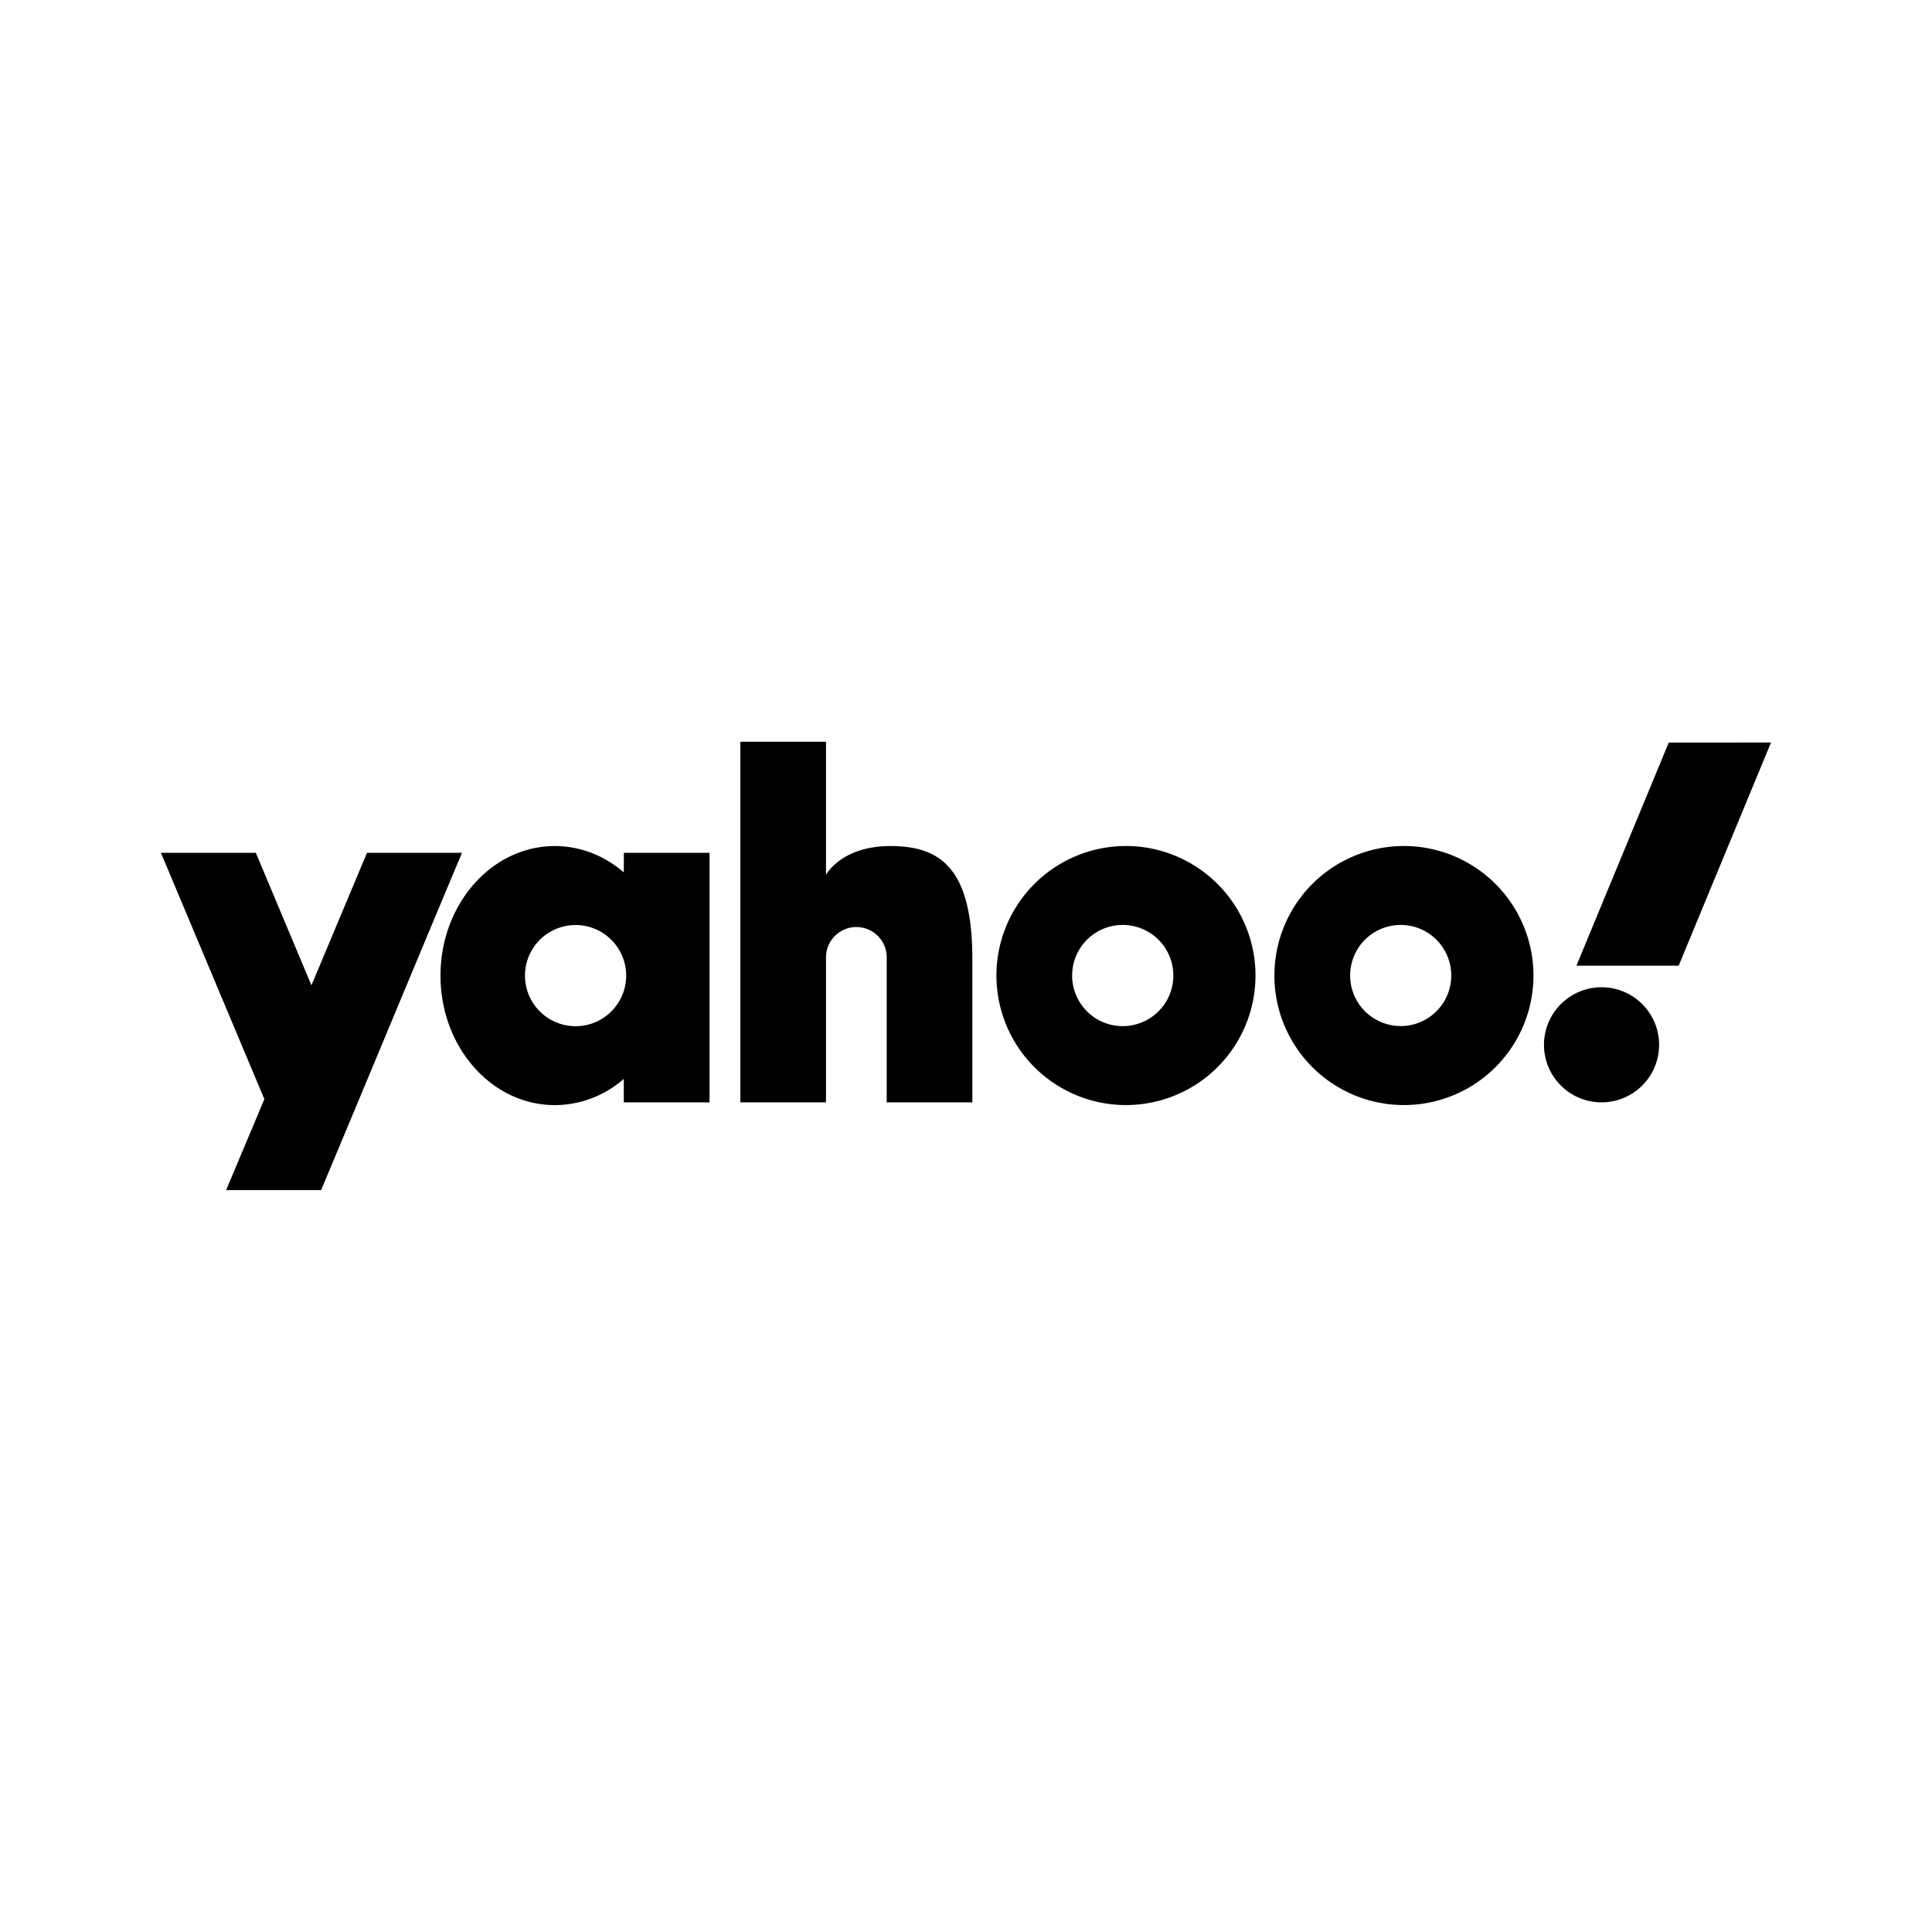 <svg xmlns="http://www.w3.org/2000/svg" xmlns:xlink="http://www.w3.org/1999/xlink" width="24" height="24" viewBox="0 0 24 24"><path fill="currentColor" d="M5.739 10.594h-1.18l-.69 1.646l-.691-1.646H1.999l1.285 3.06l-.475 1.13h1.18c.589-1.404 1.164-2.795 1.75-4.19m14.991-1.37H22l-1.147 2.772h-1.27zm-.835 3.04a.715.715 0 1 1 0 1.43a.715.715 0 0 1 0-1.43M17.4 10.51a1.609 1.609 0 1 1 0 3.217a1.609 1.609 0 0 1 0-3.217m0 .98a.628.628 0 1 0 0 1.256a.628.628 0 0 0 0-1.256m-3.453-.98a1.609 1.609 0 1 1 0 3.217a1.609 1.609 0 0 1 0-3.217m0 .98a.628.628 0 1 0 0 1.257a.628.628 0 0 0 0-1.257m-4.75-2.276h1.064v1.654s.186-.358.801-.358s1.01.27 1.017 1.378v1.806h-1.064v-1.806a.377.377 0 1 0-.754.01v1.796H9.197zm-1.447 1.38h1.064v3.1H7.749v-.292a1.3 1.3 0 0 1-.857.326c-.784 0-1.42-.72-1.42-1.608s.636-1.61 1.42-1.61c.322 0 .619.122.857.327zm-.6.897a.628.628 0 1 0 0 1.257a.628.628 0 0 0 0-1.257"/></svg>